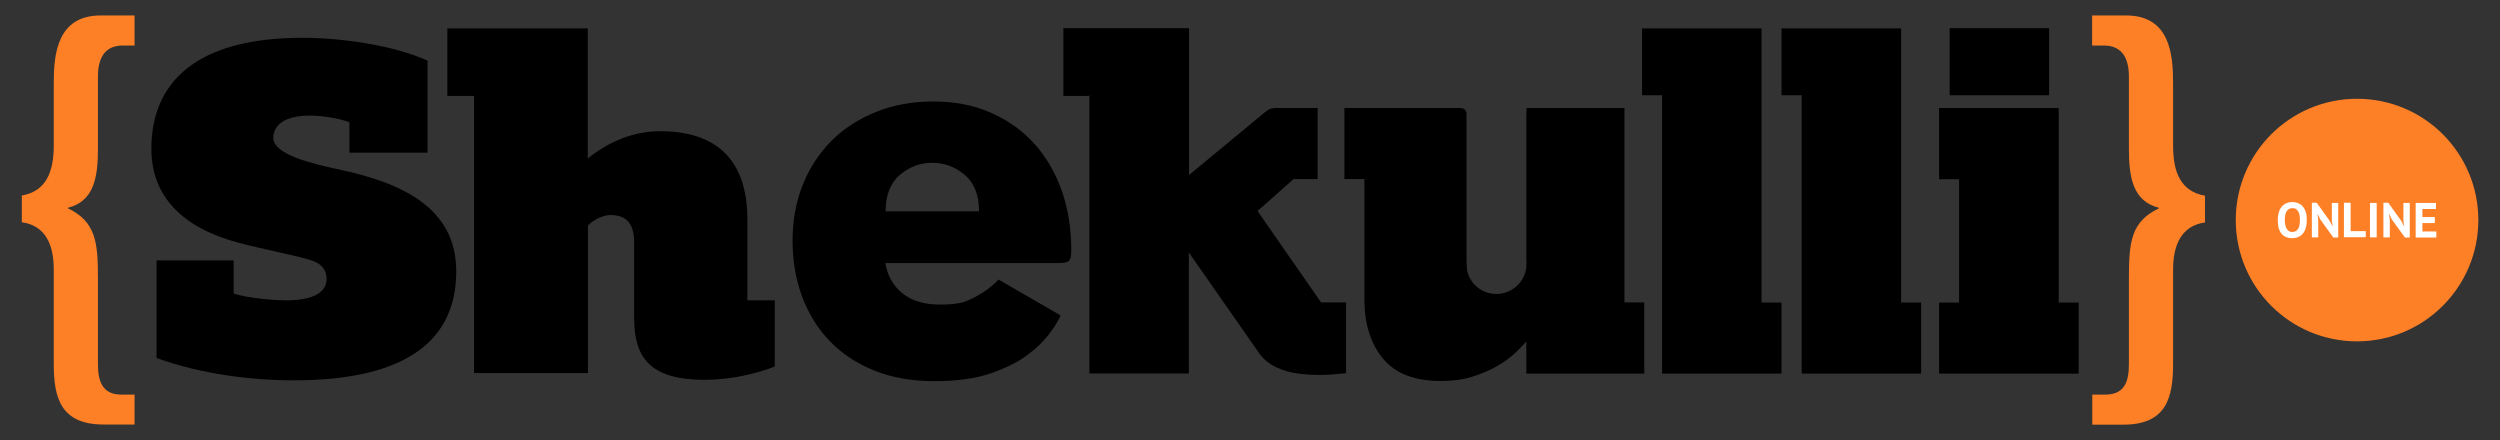 <?xml version="1.0" encoding="UTF-8"?>
<!-- Generator: Adobe Illustrator 19.0.0, SVG Export Plug-In . SVG Version: 6.00 Build 0)  -->
<svg version="1.1" id="Layer_1" xmlns="http://www.w3.org/2000/svg" xmlns:xlink="http://www.w3.org/1999/xlink" x="0px" y="0px" viewBox="0 0 1488.2 262" style="enable-background:new 0 0 1488.2 262;" xml:space="preserve">
<rect x="0" y="0" width="1488.2" height="262" fill="#333333" stroke="none"/>
<style type="text/css">
	.st0{fill:#FE8026;}
	.st1{fill:#FFFFFF;}
</style>
<g id="XMLID_73_">
	<g id="XMLID_72_">
		<g id="XMLID_29_">
			<path id="XMLID_7_" d="M201.3,100.8c-13.9-3.1-38.6-8.5-38.6-18.7c0-7.4,6.5-13.3,21.8-13.3c5.1,0,16.2,1.1,23.5,4v18.1h46.5     V36.1C233.9,26.8,203,22.5,180,22.5c-64.1,0-89.9,27.2-89.9,66.1c0,28.4,18.7,47.1,51.9,55.9c15.9,4.2,32,7.1,42.5,10.2     c6,1.7,9.9,5.1,9.9,11.6c0,4.3-2.8,12.5-24.1,12.5c-5.6,0-21.8-1.1-31.2-4V155H93.2v58.1c25.8,9.4,55.6,13.3,81.7,13.3     c68.7,0,96.7-25,96.7-64.9C271.6,123.7,239.2,108.7,201.3,100.8z"/>
			<path id="XMLID_45_" d="M461.2,178.8v39.4c-5.1,2-10.6,3.6-16.2,4.9c-8.7,2-17.6,3-25.5,3c-32.3,0-42-13-42-36.6v-45.1     c0-12.2-5.4-16.4-14.2-16.4c-3.7,0-9.4,2.3-13.3,6.2v87.9h-67.8v-165h-15.9V16.9h83.6v77.4c13.6-10.8,28.1-16.2,43.1-16.2     c34.3,0,51.9,17.9,51.9,52.5v48.2H461.2z"/>
			<path id="XMLID_50_" d="M636.2,155.4c1-0.8,1.5-2.9,1.5-6.3c0-13.1-1.9-25.1-5.8-36c-3.9-10.8-9.4-20.1-16.5-27.9     c-7.1-7.8-15.7-13.8-25.8-18.2c-10-4.4-21.3-6.6-33.8-6.6c-12.7,0-24.2,2.1-34.5,6.3s-19.2,9.9-26.5,17.3     c-7.3,7.4-13,16.1-17,26.2c-4,10.1-6,21.2-6,33.1s1.9,23,5.7,33.3c3.8,10.2,9.3,19.1,16.5,26.5c7.2,7.5,16.1,13.3,26.5,17.5     c10.4,4.2,22.3,6.3,35.6,6.3c13.7,0,25-1.6,34.1-4.8c9-3.2,16.3-6.9,21.7-11c0.4-0.3,0.8-0.6,1.1-0.9c0,0,0.1-0.1,0.1-0.1     c12.6-9.3,18.3-22.3,18.3-22.3l-37-21.4c-0.8,0.9-1.7,1.7-2.5,2.5c-0.5,0.5-1,0.9-1.5,1.3c-7.7,6.5-16,9.4-17.2,9.8     c0,0-0.1,0-0.1,0c0,0-0.1,0-0.1,0c-3.3,0.8-7.3,1.3-11.9,1.3c-0.6,0-1.2,0-1.8,0h0c-30.1,0-32.2-24.7-32.2-24.7h102.8     C633.1,156.6,635.2,156.2,636.2,155.4z M527.2,125.8c0-9.7,2.9-17,8.6-21.8c5.7-4.8,12.1-7.1,19.2-7.1c7.1,0,13.5,2.4,19.2,7.1     c5.7,4.8,8.6,12,8.6,21.8H527.2z"/>
			<path id="XMLID_19_" d="M586.6,168.9c-0.5,0.5-1,0.9-1.5,1.3c0.1-0.1,0.1-0.2,0.2-0.2C585.7,169.6,586.2,169.2,586.6,168.9z"/>
			<path id="XMLID_40_" d="M801.3,180.1v42c-0.8,0.1-1.7,0.2-2.5,0.3c-4.5,0.5-8.9,0.8-13.1,0.8c-4.7,0-9-0.3-12.8-0.8     c-5-0.7-9.2-1.9-12.8-3.6c-4.4-2-7.8-4.8-10.3-8.2c-0.2-0.3-0.5-0.6-0.7-1l-41.4-59.3v72h-59.2V57.1h0.3v-0.4h-0.3v0.4h-15.5     V16.8h74.8v87.4l45.3-37.5c1.2-1,2.2-1.6,3.1-1.9c0.5-0.2,1.1-0.3,1.8-0.4c0.6-0.1,1.2-0.1,1.9-0.1h24.5v42.3H770l-21.4,19     l19.5,28.1l18.3,26.3H801.3z"/>
			<rect id="XMLID_60_" x="660.6" y="56.7" width="0.3" height="0.4"/>
			<path id="XMLID_9_" d="M772,64.3c-0.7,0-1.4,0-1.9,0.1v-0.1H772z"/>
			<path id="XMLID_39_" d="M978.8,180.1v42.3h-70.2V204l-0.1-0.7c-1.8,2.2-4.2,4.6-7.1,7.3c-3,2.7-6.5,5.2-10.7,7.6s-9,4.4-14.4,6.1     s-11.7,2.5-18.6,2.5c-15.7,0-27.2-4.5-34.5-13.4c-7.3-8.9-11-20.6-11-35.1v-71.7h-11.9V64.3h68.8c2.6,0,3.9,1.3,3.9,3.9v84.6     c0,1,0,1.9,0,2.8c0,0.1,0,0.1,0,0.2c0.1,1.8,0.2,3.5,0.3,5.1c1.7,8.1,8.9,14.1,17.5,14.1c6.7,0,12.5-3.7,15.6-9.1     c1.5-2.6,2.3-5.6,2.3-8.9c0-0.4,0-0.9,0-1.3c0-0.4-0.1-0.9-0.1-1.3c0-0.6,0-1.2,0-1.7V68.2c0-0.3,0-0.7,0.1-1v-2.9h58.3v115.7     H978.8z"/>
			<polygon id="XMLID_24_" points="1237.4,180.1 1237.4,222.4 1154.3,222.4 1154.3,180.1 1166.2,180.1 1166.2,106.7 1154.3,106.7      1154.3,64.3 1225.5,64.3 1225.5,180.1    "/>
			<rect id="XMLID_32_" x="1160.6" y="16.8" width="59.2" height="39.9"/>
			<polygon id="XMLID_28_" points="1143.6,180.1 1143.6,222.4 1072.5,222.4 1072.5,56.7 1060.5,56.7 1060.5,16.9 1131.7,16.9      1131.7,180.1    "/>
			<polygon id="XMLID_14_" points="1060.5,180.1 1060.5,222.4 989.4,222.4 989.4,56.7 977.5,56.7 977.5,16.9 1048.6,16.9      1048.6,180.1    "/>
			<rect id="XMLID_27_" x="660.6" y="56.7" width="0.3" height="0.4"/>
		</g>
		<path id="XMLID_13_" class="st0" d="M80.1,252.8v-17.9h-7.8c-11.7,0-14-8.4-14-18.2v-51.5c0-21.3-1.4-33.3-17.9-41.2v-0.3    c15.7-3.9,17.9-18.5,17.9-35V45.6c0-10.4,3.6-18.5,14.8-18.5h7V9.2H60c-26,0-28,23-28,40.3v37.2c0,16-4.8,27.2-19,29.7v15.9    c14.3,2,19,13.7,19,28v56.3c0,19.9,3.9,36.1,29.7,36.1H80.1z"/>
		<path id="XMLID_37_" class="st0" d="M1263.9,252.8c25.8,0,29.7-16.2,29.7-36.1v-56.3c0-14.3,4.8-26,19-28v-15.9    c-14.3-2.5-19-13.7-19-29.7V49.5c0-17.4-2-40.3-28-40.3h-20.2v17.9h7c11.2,0,14.9,8.1,14.9,18.5v43.1c0,16.5,2.2,31.1,17.9,35v0.3    c-16.5,7.8-17.9,19.9-17.9,41.2v51.5c0,9.8-2.2,18.2-14,18.2h-7.8v17.9H1263.9z"/>
	</g>
	<g id="XMLID_71_">
		<path id="XMLID_52_" class="st0" d="M1403.1,203.2c39.8,0,72.2-32.3,72.2-72.2c0-39.9-32.3-72.2-72.2-72.2    c-39.9,0-72.2,32.3-72.2,72.2C1330.9,170.9,1363.2,203.2,1403.1,203.2"/>
		<g id="XMLID_30_">
			<path id="XMLID_38_" class="st1" d="M1355.9,131c0-3.4,0.8-6,2.3-7.9c1.5-1.8,3.6-2.8,6.4-2.8c1.5,0,2.7,0.3,3.8,0.8     c1.1,0.5,2,1.2,2.7,2.2c0.7,0.9,1.3,2.1,1.6,3.4c0.4,1.3,0.5,2.8,0.5,4.4c0,3.4-0.8,6-2.3,7.9c-1.5,1.8-3.7,2.8-6.4,2.8     c-1.5,0-2.8-0.3-3.9-0.8c-1.1-0.5-2-1.2-2.7-2.2c-0.7-0.9-1.2-2.1-1.6-3.4C1356.1,134.1,1355.9,132.6,1355.9,131z M1360.1,131     c0,1,0.1,2,0.3,2.9s0.4,1.6,0.8,2.2c0.4,0.6,0.8,1.1,1.4,1.5c0.6,0.4,1.2,0.5,2,0.5c1.4,0,2.5-0.6,3.3-1.7s1.2-2.9,1.2-5.4     c0-1-0.1-1.9-0.2-2.8s-0.4-1.6-0.8-2.3s-0.8-1.1-1.4-1.5c-0.6-0.4-1.3-0.5-2.1-0.5c-1.4,0-2.5,0.6-3.3,1.7     C1360.5,126.8,1360.1,128.6,1360.1,131z"/>
			<path id="XMLID_46_" class="st1" d="M1381.2,130.6l-1.6-3.2h-0.1l0.5,3.2v10.7h-3.8v-20.6h2.9l7.8,10.9l1.6,3.1h0.1l-0.5-3.1     v-10.8h3.8v20.6h-2.9L1381.2,130.6z"/>
			<path id="XMLID_48_" class="st1" d="M1408.3,141.2h-13v-20.5h4v16.9h9V141.2z"/>
			<path id="XMLID_51_" class="st1" d="M1410.8,120.8h4v20.5h-4V120.8z"/>
			<path id="XMLID_54_" class="st1" d="M1423.8,130.6l-1.6-3.2h-0.1l0.5,3.2v10.7h-3.8v-20.6h2.9l7.8,10.9l1.6,3.1h0.1l-0.5-3.1     v-10.8h3.8v20.6h-2.9L1423.8,130.6z"/>
			<path id="XMLID_56_" class="st1" d="M1438,120.8h12.1v3.6h-8.1v4.8h7.4v3.6h-7.4v5h8.3v3.6H1438V120.8z"/>
		</g>
	</g>
</g>
</svg>
